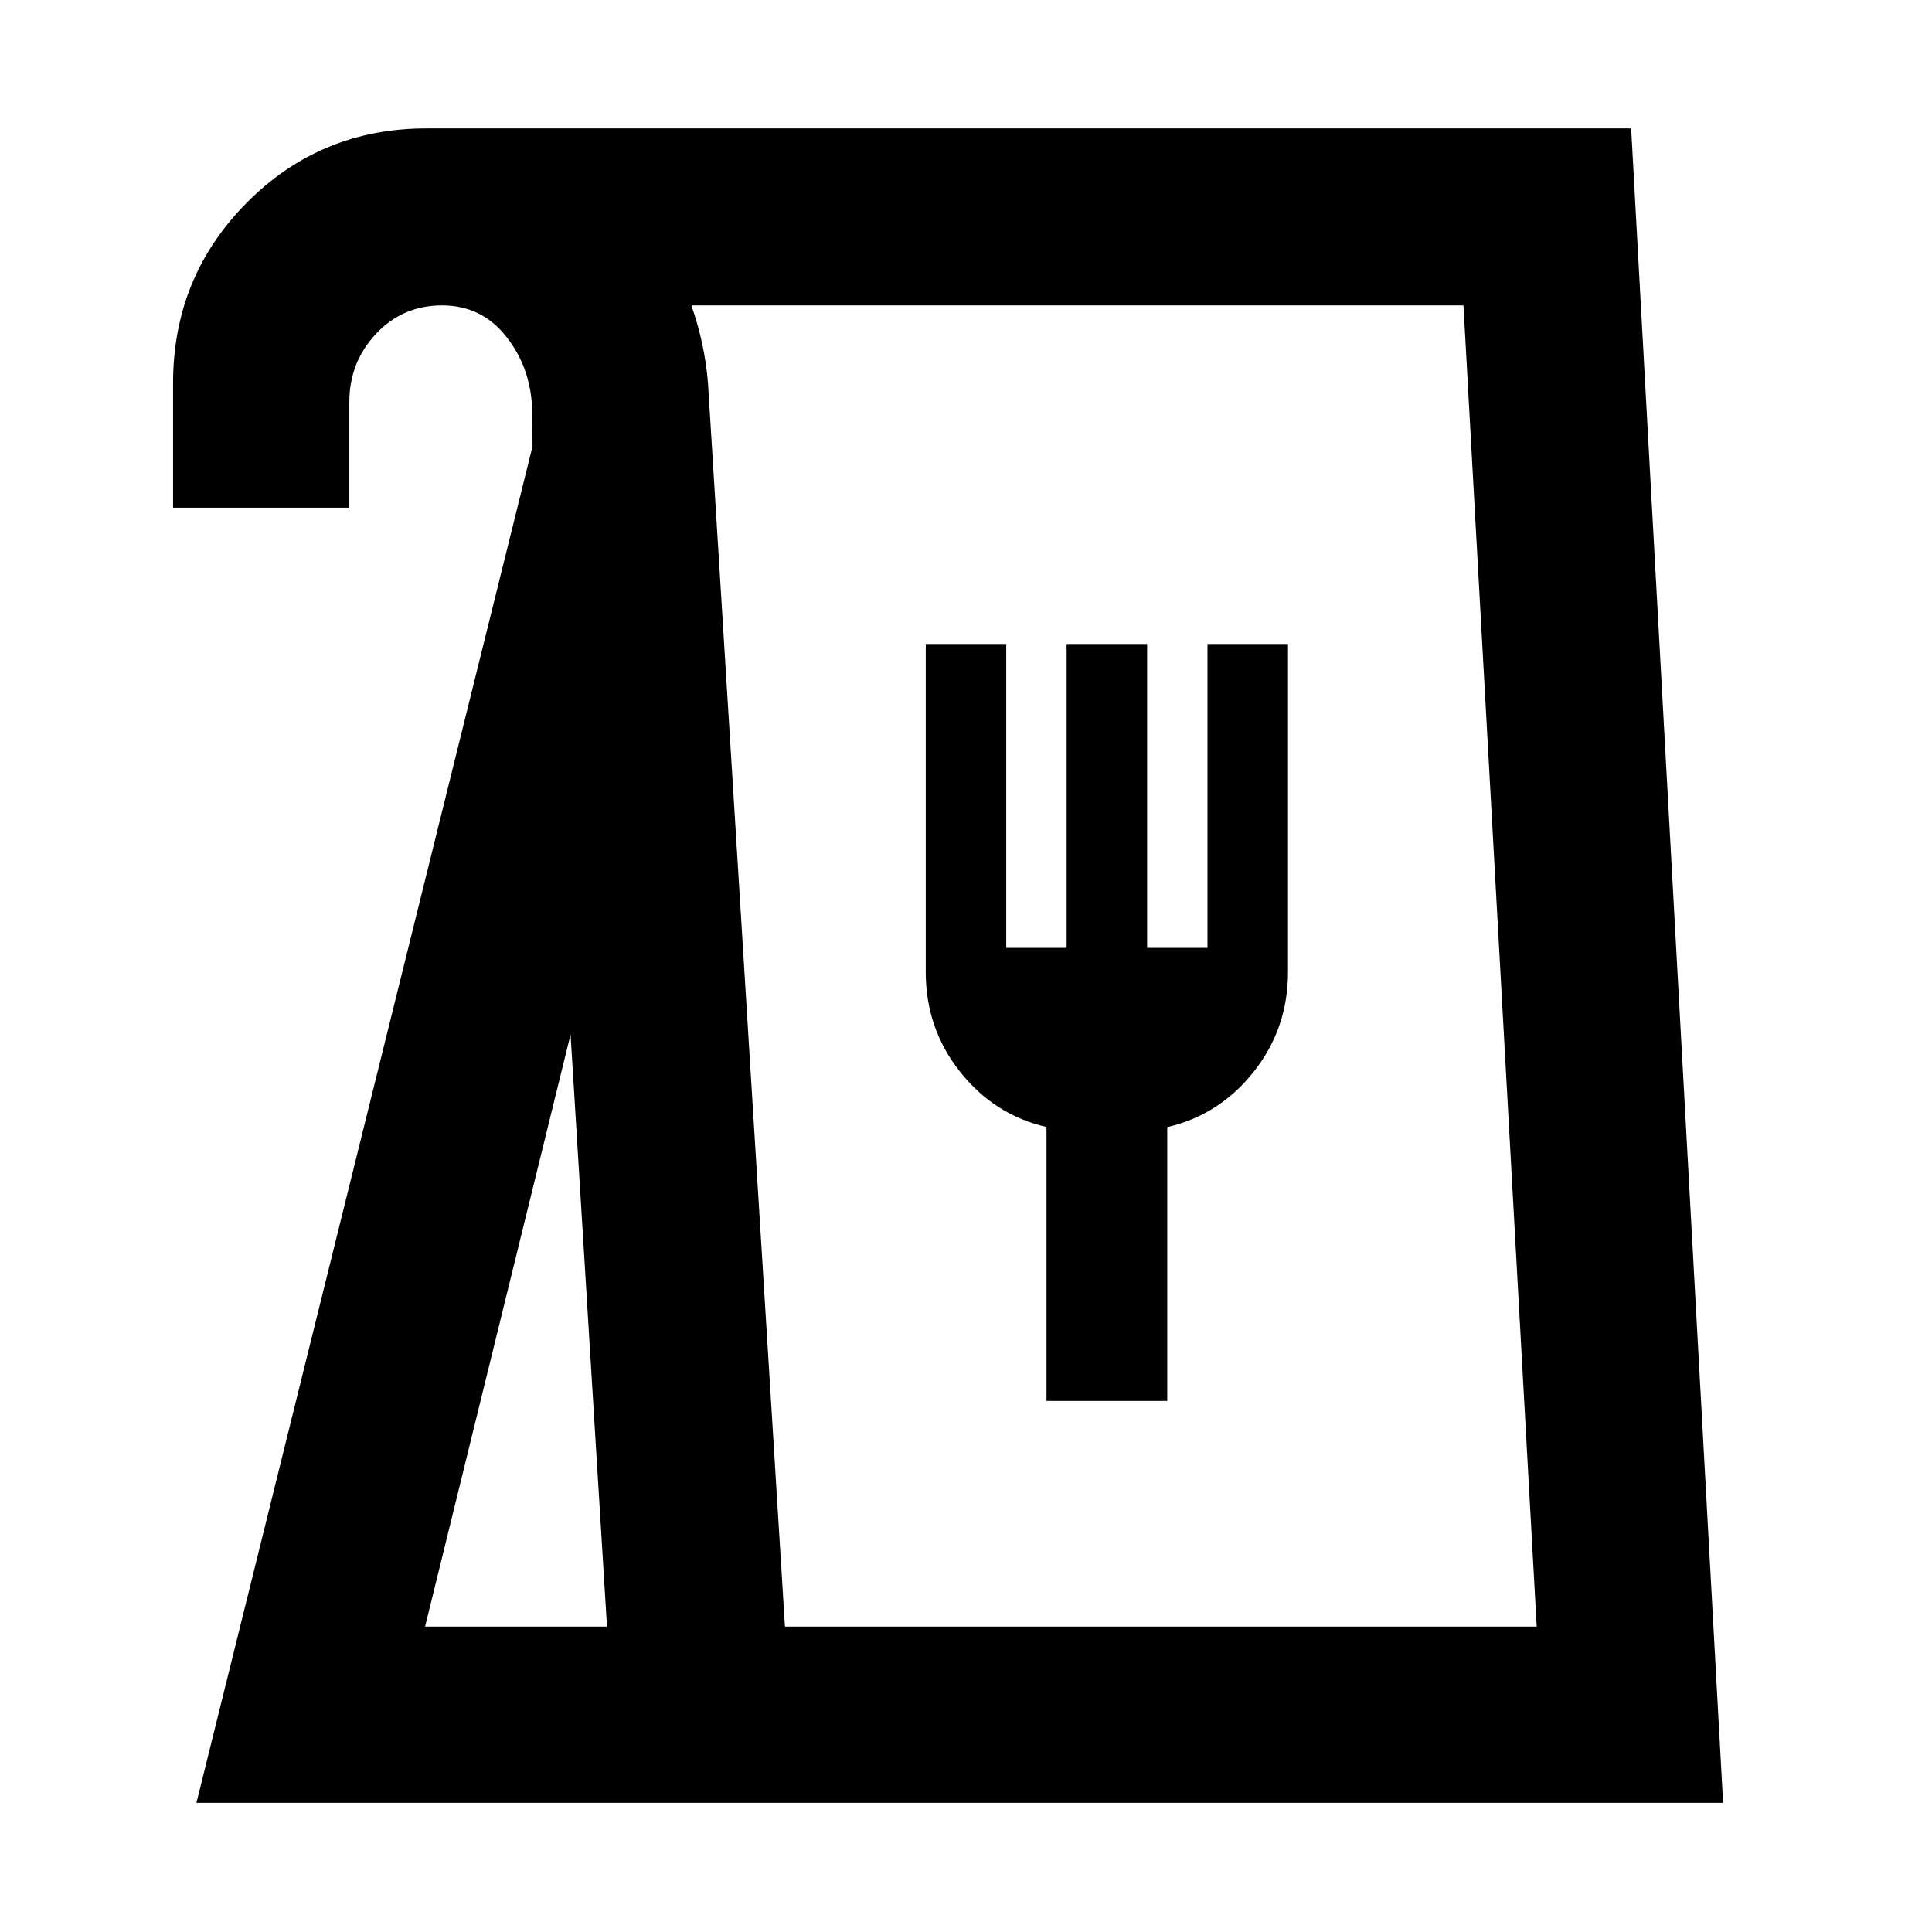 <svg xmlns="http://www.w3.org/2000/svg" height="40" viewBox="0 -960 960 960" width="40"><path d="m97.61-64.17 167-674.06-.2-18.78q-.82-20.63-13.02-35.93-12.2-15.31-31.74-15.31t-32.81 14.12q-13.26 14.12-13.26 33.88v52.52H86v-61.94q0-52.71 36.63-89.62 36.63-36.91 89.34-36.91h598.54L856.2-64.17H97.61Zm113.61-87.58h90.39l-18.1-294.22-72.29 294.22Zm178.82 0h373.55l-36.4-656.5H343.54q3.34 9.55 5.39 19.13 2.06 9.57 2.87 19.55l38.24 617.82ZM520-263.88h60v-136.05q26-6.07 43-27.57t17-49.5v-163h-40v151h-30v-151h-40v151h-30v-151h-40v163q0 28 17 49.5t43 27.5v136.12ZM389.9-151.75h373.69H389.9Z"/></svg>